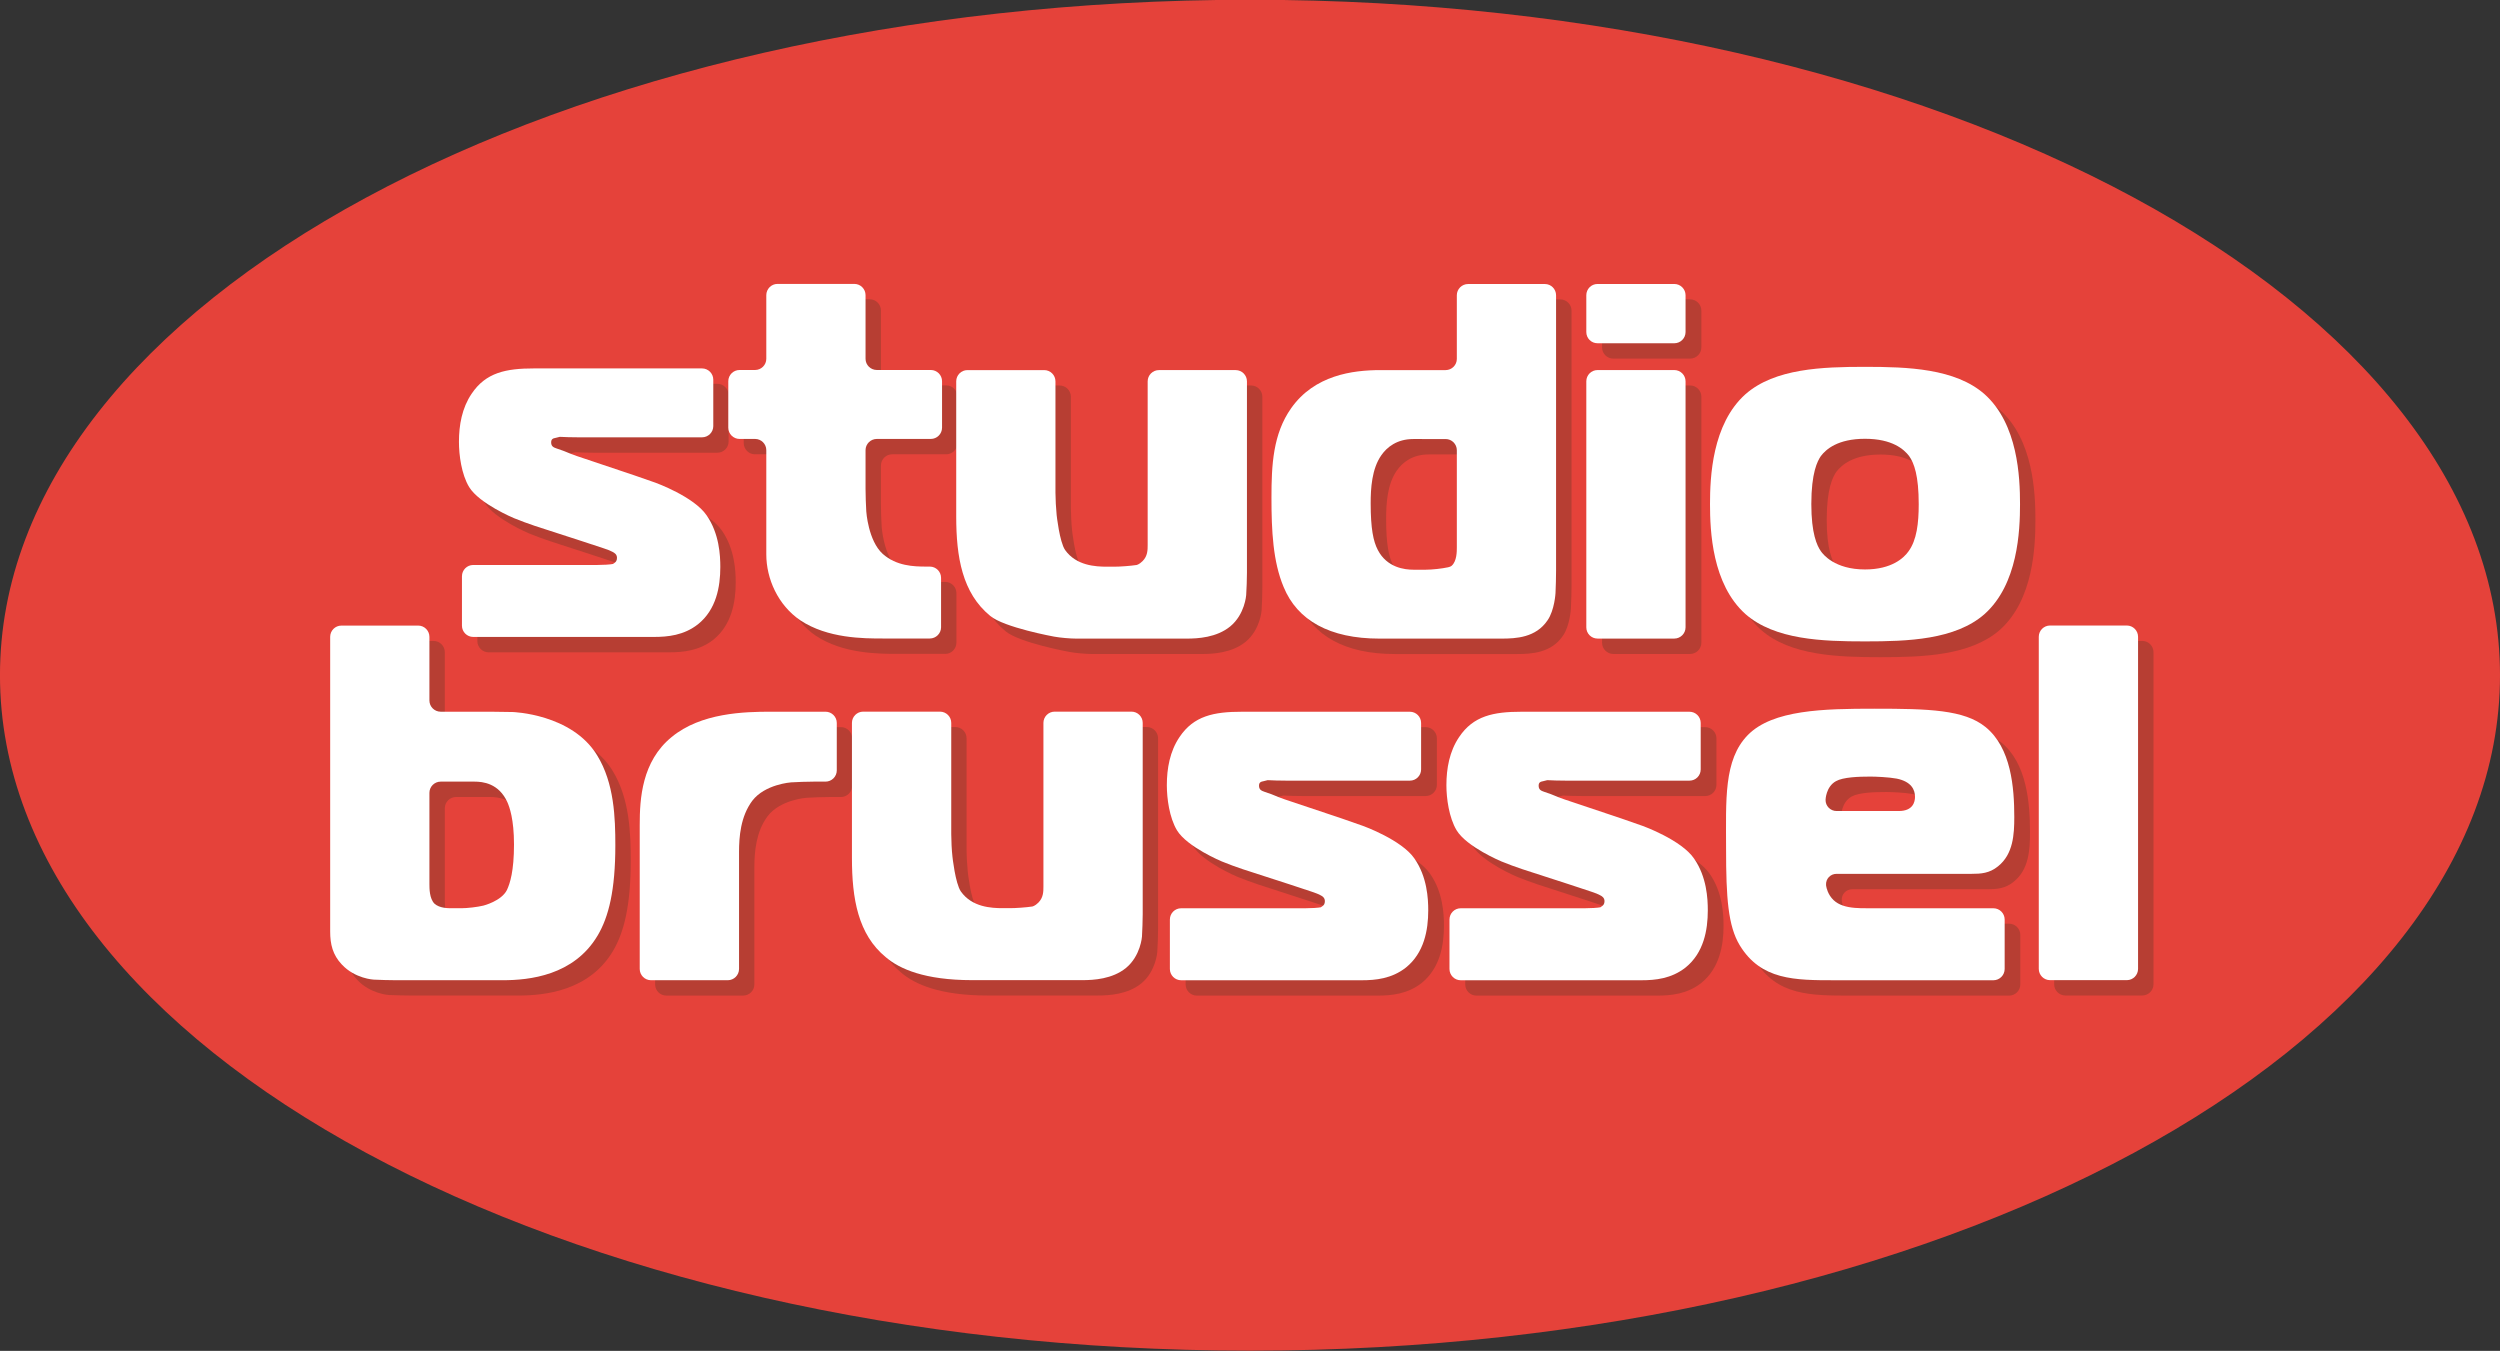 <?xml version="1.0" encoding="UTF-8"?>
<!-- Created with Inkscape (http://www.inkscape.org/) -->
<svg id="svg2" width="800" height="432.28" version="1.0" xmlns="http://www.w3.org/2000/svg" xmlns:cc="http://creativecommons.org/ns#" xmlns:dc="http://purl.org/dc/elements/1.1/" xmlns:rdf="http://www.w3.org/1999/02/22-rdf-syntax-ns#">
 <rect width="100%" height="100%" fill="#333333" stroke="none"/>
 <g id="g4639" transform="matrix(11.198 0 0 -11.198 -2118.2 4060.8)" clip-path="url(#id627)">
  <path id="path4641" d="m260.6 343.34c0-10.659-15.994-19.301-35.72-19.301-19.728 0-35.722 8.642-35.722 19.301 0 10.661 15.994 19.303 35.722 19.303 19.726 0 35.72-8.642 35.72-19.303" fill="#e5423a"/>
  <path id="path4643" d="m202.8 345.73c0 0.177 0.145 0.321 0.32 0.321h3.542c0.177 0 0.38 0.013 0.452 0.028l0.043 0.029c0.044 0.03 0.072 0.073 0.072 0.146 0 0.101-0.072 0.144-0.13 0.173-0.101 0.057-0.26 0.101-0.869 0.304l-1.344 0.437c-0.169 0.054-0.439 0.154-0.602 0.222 0 0-0.992 0.412-1.282 0.89-0.217 0.362-0.288 0.912-0.288 1.288 0 0.478 0.086 0.97 0.362 1.375 0.405 0.609 0.983 0.725 1.78 0.725h4.803c0.177 0 0.321-0.145 0.321-0.321v-1.328c0-0.176-0.144-0.32-0.321-0.32h-3.528c-0.176 0-0.418 6e-3 -0.537 0.014l-0.116-0.029c-0.073-0.014-0.13-0.029-0.13-0.13 0-0.116 0.071-0.145 0.159-0.174 0.348-0.115 0.246-0.101 0.578-0.217l1.637-0.55c0.167-0.055 0.44-0.151 0.605-0.21 0 0 1.103-0.398 1.465-0.934 0.361-0.52 0.391-1.143 0.391-1.476 0-0.565-0.117-1.215-0.638-1.637-0.405-0.317-0.869-0.361-1.26-0.361h-5.165c-0.175 0-0.32 0.145-0.32 0.321v1.414" fill="#b73e33"/>
  <path id="path4645" d="m214.84 343.95c-0.564 0-1.591 0-2.373 0.522-0.637 0.434-0.97 1.187-0.97 1.882v2.98c0 0.176-0.144 0.32-0.321 0.32h-0.444c-0.177 0-0.32 0.145-0.32 0.32v1.328c0 0.177 0.143 0.321 0.32 0.321h0.444c0.177 0 0.321 0.144 0.321 0.32v1.82c0 0.177 0.144 0.321 0.32 0.321h2.196c0.176 0 0.32-0.144 0.32-0.321v-1.82c0-0.176 0.145-0.32 0.321-0.32h1.545c0.176 0 0.32-0.144 0.32-0.321v-1.328c0-0.175-0.144-0.32-0.32-0.32h-1.545c-0.176 0-0.321-0.144-0.321-0.32v-1.11c0-0.177 9e-3 -0.466 0.021-0.641 0 0 0.053-0.839 0.472-1.215 0.391-0.347 0.883-0.361 1.245-0.361h0.099c0.177 0 0.32-0.145 0.32-0.321v-1.414c0-0.176-0.143-0.322-0.32-0.322h-1.33" fill="#b73e33"/>
  <path id="path4647" d="m219.44 351.62c0.176 0 0.321-0.144 0.321-0.321v-3.18c0-0.177 0.015-0.464 0.034-0.639 0 0 0.082-0.767 0.24-0.999 0.319-0.449 0.869-0.477 1.202-0.477h0.2c0.177 0 0.464 0.02 0.638 0.046 0 0 0.074 0.011 0.175 0.113 0.146 0.145 0.146 0.318 0.146 0.463v4.673c0 0.177 0.143 0.321 0.32 0.321h2.196c0.176 0 0.32-0.144 0.32-0.321v-5.467c0-0.177-9e-3 -0.465-0.021-0.64 0 0-0.037-0.549-0.456-0.896-0.392-0.319-0.927-0.349-1.245-0.349h-3.154c-0.176 0-0.463 0.027-0.636 0.059 0 0-1.436 0.26-1.828 0.593-0.795 0.652-0.969 1.68-0.969 2.837v3.863c0 0.177 0.144 0.321 0.32 0.321h2.197" fill="#b73e33"/>
  <path id="path4649" d="m230.91 349.65c0.177 0 0.321-0.144 0.321-0.32v-2.777c0-0.117 0-0.391-0.145-0.522-0.028-0.028-0.106-0.046-0.106-0.046-0.173-0.038-0.458-0.069-0.633-0.069h-0.362c-0.246 0-0.752 0.058-1.012 0.564-0.131 0.246-0.203 0.609-0.203 1.332 0 0.419 0.029 0.984 0.304 1.375 0.159 0.232 0.448 0.463 0.911 0.463zm0.641 4.43c-0.177 0-0.32-0.144-0.32-0.321v-1.82c0-0.176-0.144-0.32-0.321-0.32h-1.865c-0.796 0-1.882-0.145-2.548-1.086-0.521-0.738-0.565-1.621-0.565-2.562s0.044-1.824 0.348-2.548c0.39-0.955 1.318-1.477 2.738-1.477h3.486c0.42 0 0.985 0.03 1.318 0.522 0.202 0.289 0.228 0.78 0.228 0.78 9e-3 0.177 0.018 0.465 0.018 0.641v7.87c0 0.177-0.144 0.321-0.32 0.321h-2.197" fill="#b73e33"/>
  <path id="path4651" d="m234.94 351.3c0 0.177 0.144 0.321 0.321 0.321h2.196c0.175 0 0.321-0.144 0.321-0.321v-7.03c0-0.176-0.146-0.322-0.321-0.322h-2.196c-0.177 0-0.321 0.146-0.321 0.322zm0.321 1.088c-0.177 0-0.321 0.144-0.321 0.32v1.053c0 0.177 0.144 0.321 0.321 0.321h2.196c0.175 0 0.321-0.144 0.321-0.321v-1.053c0-0.176-0.146-0.32-0.321-0.32h-2.196" fill="#b73e33"/>
  <path id="path4653" d="m241.36 347.78c0 0.898 0.175 1.231 0.276 1.375 0.144 0.188 0.477 0.492 1.259 0.492 0.78 0 1.114-0.304 1.258-0.492 0.145-0.203 0.275-0.565 0.275-1.375 0-0.551-0.057-1.028-0.288-1.347-0.131-0.187-0.479-0.52-1.245-0.52-0.869 0-1.202 0.434-1.259 0.52-0.117 0.16-0.276 0.508-0.276 1.347zm1.535 3.923c-1.217 0-2.578-0.044-3.416-0.782-0.956-0.854-1.014-2.374-1.014-3.141s0.058-2.287 1.014-3.141c0.838-0.739 2.199-0.783 3.416-0.783 1.215 0 2.576 0.044 3.416 0.783 0.955 0.854 1.013 2.374 1.013 3.141s-0.058 2.287-1.013 3.141c-0.84 0.738-2.201 0.782-3.416 0.782" fill="#b73e33"/>
  <path id="path4655" d="m201.87 339.54c0 0.177 0.145 0.321 0.322 0.321h0.967c0.232 0 0.695-0.043 0.941-0.593 0.058-0.131 0.188-0.479 0.188-1.201 0-0.768-0.116-1.116-0.202-1.303-0.16-0.319-0.674-0.446-0.674-0.446-0.171-0.042-0.455-0.076-0.632-0.076h-0.258c-0.13 0-0.362 0-0.507 0.131-0.145 0.144-0.145 0.433-0.145 0.565zm-2.516 4.78c-0.176 0-0.32-0.144-0.32-0.321v-8.423c0-0.362 0.071-0.666 0.333-0.94 0.376-0.406 0.91-0.434 0.91-0.434 0.176-7e-3 0.464-0.015 0.64-0.015h3.053c0.752 0 2.026 0.13 2.706 1.273 0.318 0.536 0.507 1.304 0.507 2.577 0 0.782-0.029 1.781-0.521 2.578-0.723 1.185-2.415 1.235-2.415 1.235-0.177 5e-3 -0.465 9e-3 -0.641 9e-3h-1.414c-0.177 0-0.322 0.144-0.322 0.32v1.82c0 0.177-0.143 0.321-0.32 0.321h-2.196" fill="#b73e33"/>
  <path id="path4657" d="m207.88 338.63c0 0.738 0.057 1.809 0.911 2.504 0.84 0.695 2.085 0.724 2.836 0.724h1.562c0.176 0 0.321-0.144 0.321-0.321v-1.357c0-0.176-0.145-0.32-0.321-0.32h-0.343c-0.177 0-0.464-0.01-0.64-0.022 0 0-0.751-0.05-1.113-0.528-0.333-0.448-0.377-1.028-0.377-1.462v-3.343c0-0.175-0.144-0.319-0.319-0.319h-2.198c-0.177 0-0.319 0.144-0.319 0.319v4.125" fill="#b73e33"/>
  <path id="path4659" d="m216.46 341.86c0.176 0 0.32-0.144 0.32-0.321v-3.18c0-0.177 0.017-0.465 0.035-0.64 0 0 0.082-0.767 0.241-0.998 0.318-0.449 0.868-0.478 1.202-0.478h0.199c0.177 0 0.464 0.021 0.638 0.047 0 0 0.074 0.012 0.176 0.112 0.144 0.145 0.144 0.319 0.144 0.464v4.673c0 0.177 0.144 0.321 0.32 0.321h2.197c0.176 0 0.32-0.144 0.32-0.321v-5.467c0-0.177-9e-3 -0.465-0.022-0.641 0 0-0.036-0.549-0.455-0.896-0.392-0.318-0.927-0.347-1.245-0.347h-3.154c-1.351 0-2.073 0.318-2.463 0.652-0.796 0.651-0.97 1.678-0.97 2.837v3.862c0 0.177 0.145 0.321 0.321 0.321h2.196" fill="#b73e33"/>
  <path id="path4661" d="m223.04 335.92c0 0.176 0.144 0.32 0.32 0.32h3.543c0.176 0 0.378 0.013 0.45 0.029l0.043 0.03c0.044 0.028 0.073 0.072 0.073 0.144 0 0.101-0.073 0.144-0.131 0.173-0.1 0.058-0.26 0.102-0.868 0.304l-1.345 0.437c-0.168 0.055-0.438 0.155-0.601 0.221 0 0-0.992 0.413-1.282 0.892-0.217 0.361-0.289 0.911-0.289 1.288 0 0.477 0.087 0.969 0.363 1.375 0.404 0.608 0.983 0.724 1.779 0.724h4.804c0.178 0 0.321-0.144 0.321-0.321v-1.328c0-0.176-0.143-0.32-0.321-0.32h-3.527c-0.176 0-0.419 6e-3 -0.539 0.014l-0.116-0.029c-0.072-0.014-0.129-0.029-0.129-0.13 0-0.116 0.073-0.144 0.157-0.173 0.349-0.116 0.247-0.102 0.58-0.218l1.637-0.549c0.166-0.057 0.44-0.151 0.605-0.211 0 0 1.102-0.398 1.464-0.933 0.363-0.521 0.391-1.144 0.391-1.478 0-0.564-0.116-1.214-0.637-1.635-0.405-0.318-0.869-0.361-1.26-0.361h-5.165c-0.176 0-0.32 0.144-0.32 0.319v1.416" fill="#b73e33"/>
  <path id="path4663" d="m231.03 335.92c0 0.176 0.144 0.32 0.32 0.32h3.543c0.177 0 0.379 0.013 0.451 0.029l0.043 0.03c0.043 0.028 0.072 0.072 0.072 0.144 0 0.101-0.072 0.144-0.13 0.173-0.102 0.058-0.26 0.102-0.868 0.304l-1.345 0.437c-0.168 0.055-0.44 0.155-0.601 0.221 0 0-0.992 0.413-1.281 0.892-0.219 0.361-0.291 0.911-0.291 1.288 0 0.477 0.087 0.969 0.362 1.375 0.405 0.608 0.984 0.724 1.78 0.724h4.804c0.176 0 0.32-0.144 0.32-0.321v-1.328c0-0.176-0.144-0.32-0.32-0.32h-3.528c-0.175 0-0.416 6e-3 -0.537 0.014l-0.116-0.029c-0.072-0.014-0.131-0.029-0.131-0.13 0-0.116 0.074-0.144 0.16-0.173 0.346-0.116 0.246-0.102 0.579-0.218l1.636-0.549c0.166-0.057 0.44-0.151 0.605-0.211 0 0 1.103-0.398 1.464-0.933 0.361-0.521 0.391-1.144 0.391-1.478 0-0.564-0.116-1.214-0.637-1.635-0.404-0.318-0.868-0.361-1.26-0.361h-5.165c-0.176 0-0.32 0.144-0.32 0.319v1.416" fill="#b73e33"/>
  <path id="path4665" d="m242.09 339.02c-0.177 0-0.318 0.144-0.315 0.32 0 0 9e-3 0.374 0.296 0.533 0.205 0.116 0.654 0.13 0.987 0.13 0.143 0 0.52-0.014 0.751-0.056 0.421-0.088 0.523-0.32 0.523-0.522 0-0.145-0.059-0.405-0.464-0.405zm4.482-4.835c0.177 0 0.32 0.144 0.32 0.319v1.416c0 0.176-0.143 0.32-0.32 0.32h-3.4c-0.506 0-1.026-0.029-1.273 0.362-0.101 0.16-0.109 0.302-0.109 0.302-0.012 0.176 0.123 0.321 0.3 0.321h3.861c0.262 0 0.508 0.014 0.754 0.216 0.434 0.348 0.464 0.913 0.464 1.405 0 0.839-0.088 1.983-0.826 2.577-0.608 0.491-1.621 0.52-3.171 0.52-1.447 0-2.908-0.029-3.618-0.752-0.695-0.709-0.622-1.852-0.622-3.257 0-1.39 0.057-2.201 0.391-2.75 0.608-0.999 1.577-0.999 2.72-0.999h4.529" fill="#b73e33"/>
  <path id="path4667" d="m247.86 344c0 0.177 0.145 0.321 0.322 0.321h2.196c0.175 0 0.32-0.144 0.32-0.321v-9.493c0-0.175-0.145-0.319-0.32-0.319h-2.196c-0.177 0-0.322 0.144-0.322 0.319v9.493" fill="#b73e33"/>
  <path id="path4669" d="m202.36 346.17c0 0.177 0.145 0.321 0.321 0.321h3.542c0.177 0 0.38 0.013 0.452 0.029l0.043 0.029c0.043 0.029 0.072 0.072 0.072 0.145 0 0.101-0.072 0.144-0.13 0.173-0.101 0.058-0.26 0.102-0.869 0.304l-1.345 0.436c-0.167 0.055-0.437 0.155-0.602 0.223 0 0-0.99 0.413-1.28 0.89-0.218 0.362-0.29 0.912-0.29 1.288 0 0.478 0.086 0.97 0.362 1.376 0.405 0.607 0.984 0.724 1.781 0.724h4.803c0.177 0 0.322-0.145 0.322-0.321v-1.328c0-0.176-0.145-0.32-0.322-0.32h-3.528c-0.176 0-0.418 6e-3 -0.537 0.014l-0.116-0.029c-0.072-0.014-0.13-0.029-0.13-0.131 0-0.115 0.072-0.144 0.158-0.173 0.348-0.116 0.247-0.101 0.579-0.217l1.636-0.549c0.168-0.056 0.44-0.152 0.606-0.211 0 0 1.102-0.398 1.464-0.934 0.362-0.521 0.391-1.143 0.391-1.476 0-0.564-0.115-1.216-0.637-1.635-0.404-0.319-0.868-0.363-1.259-0.363h-5.166c-0.176 0-0.321 0.145-0.321 0.321v1.414" fill="#fff"/>
  <path id="path4671" d="m214.4 344.39c-0.564 0-1.591 0-2.373 0.521-0.637 0.434-0.97 1.186-0.97 1.882v2.98c0 0.176-0.144 0.32-0.321 0.32h-0.444c-0.177 0-0.321 0.145-0.321 0.321v1.328c0 0.176 0.144 0.321 0.321 0.321h0.444c0.177 0 0.321 0.144 0.321 0.319v1.82c0 0.176 0.144 0.321 0.319 0.321h2.197c0.177 0 0.32-0.145 0.32-0.321v-1.82c0-0.175 0.145-0.319 0.323-0.319h1.543c0.176 0 0.32-0.145 0.32-0.321v-1.328c0-0.176-0.144-0.321-0.32-0.321h-1.543c-0.178 0-0.323-0.144-0.323-0.32v-1.11c0-0.177 0.01-0.466 0.021-0.641 0 0 0.053-0.838 0.471-1.215 0.391-0.346 0.884-0.362 1.246-0.362h0.099c0.176 0 0.321-0.144 0.321-0.32v-1.415c0-0.175-0.145-0.32-0.321-0.32h-1.33" fill="#fff"/>
  <path id="path4673" d="m219 352.06c0.176 0 0.32-0.145 0.32-0.321v-3.181c0-0.176 0.016-0.464 0.034-0.639 0 0 0.082-0.767 0.241-0.999 0.318-0.449 0.869-0.478 1.201-0.478h0.201c0.176 0 0.464 0.022 0.638 0.048 0 0 0.073 0.01 0.175 0.112 0.145 0.144 0.145 0.318 0.145 0.463v4.674c0 0.176 0.144 0.321 0.321 0.321h2.195c0.176 0 0.321-0.145 0.321-0.321v-5.468c0-0.177-0.01-0.464-0.022-0.641 0 0-0.036-0.549-0.456-0.895-0.391-0.319-0.926-0.348-1.244-0.348h-3.154c-0.177 0-0.463 0.025-0.636 0.057 0 0-1.436 0.261-1.827 0.594-0.796 0.652-0.969 1.68-0.969 2.837v3.864c0 0.176 0.143 0.321 0.319 0.321h2.197" fill="#fff"/>
  <path id="path4675" d="m230.47 350.09c0.176 0 0.32-0.144 0.32-0.32v-2.777c0-0.117 0-0.391-0.145-0.522-0.028-0.029-0.106-0.046-0.106-0.046-0.173-0.038-0.457-0.069-0.633-0.069h-0.36c-0.246 0-0.752 0.058-1.014 0.564-0.129 0.246-0.204 0.609-0.204 1.333 0 0.419 0.03 0.984 0.305 1.374 0.161 0.232 0.448 0.463 0.913 0.463zm0.642 4.43c-0.178 0-0.322-0.145-0.322-0.321v-1.82c0-0.175-0.144-0.319-0.32-0.319h-1.865c-0.797 0-1.883-0.146-2.548-1.087-0.521-0.738-0.564-1.621-0.564-2.562s0.043-1.824 0.347-2.548c0.391-0.955 1.317-1.476 2.738-1.476h3.485c0.422 0 0.986 0.029 1.318 0.521 0.203 0.29 0.229 0.781 0.229 0.781 9e-3 0.175 0.016 0.464 0.016 0.639v7.871c0 0.176-0.143 0.321-0.318 0.321h-2.196" fill="#fff"/>
  <path id="path4677" d="m234.49 351.74c0 0.176 0.142 0.321 0.32 0.321h2.196c0.175 0 0.32-0.145 0.32-0.321v-7.032c0-0.175-0.145-0.32-0.32-0.32h-2.196c-0.178 0-0.32 0.145-0.32 0.32zm0.32 1.087c-0.178 0-0.32 0.143-0.32 0.32v1.053c0 0.176 0.142 0.321 0.32 0.321h2.196c0.175 0 0.32-0.145 0.32-0.321v-1.053c0-0.177-0.145-0.32-0.32-0.32h-2.196" fill="#fff"/>
  <path id="path4679" d="m240.92 348.23c0 0.897 0.174 1.231 0.274 1.375 0.145 0.189 0.478 0.492 1.26 0.492 0.783 0 1.114-0.303 1.26-0.492 0.145-0.203 0.275-0.565 0.275-1.375 0-0.55-0.057-1.028-0.29-1.347-0.131-0.187-0.477-0.52-1.245-0.52-0.868 0-1.201 0.434-1.26 0.52-0.114 0.161-0.274 0.508-0.274 1.347zm1.534 3.923c-1.215 0-2.576-0.044-3.416-0.782-0.955-0.854-1.013-2.374-1.013-3.141 0-0.766 0.058-2.287 1.013-3.142 0.84-0.737 2.201-0.781 3.416-0.781 1.217 0 2.578 0.044 3.417 0.781 0.955 0.855 1.013 2.376 1.013 3.142 0 0.767-0.058 2.287-1.013 3.141-0.839 0.738-2.2 0.782-3.417 0.782" fill="#fff"/>
  <path id="path4681" d="m201.43 339.98c0 0.176 0.145 0.32 0.321 0.32h0.967c0.233 0 0.696-0.043 0.942-0.593 0.057-0.131 0.187-0.478 0.187-1.202 0-0.767-0.115-1.115-0.202-1.302-0.159-0.318-0.673-0.446-0.673-0.446-0.171-0.041-0.455-0.075-0.632-0.075h-0.259c-0.129 0-0.36 0-0.506 0.13-0.145 0.145-0.145 0.434-0.145 0.564zm-2.516 4.779c-0.177 0-0.32-0.145-0.32-0.321v-8.422c0-0.363 0.072-0.666 0.332-0.941 0.377-0.406 0.91-0.433 0.91-0.433 0.176-9e-3 0.465-0.017 0.64-0.017h3.053c0.753 0 2.027 0.131 2.707 1.275 0.319 0.535 0.507 1.303 0.507 2.576 0 0.782-0.029 1.781-0.521 2.577-0.724 1.187-2.415 1.236-2.415 1.236-0.177 5e-3 -0.464 9e-3 -0.641 9e-3h-1.415c-0.176 0-0.321 0.144-0.321 0.32v1.82c0 0.176-0.144 0.321-0.319 0.321h-2.197" fill="#fff"/>
  <path id="path4683" d="m207.44 339.07c0 0.738 0.059 1.809 0.912 2.504 0.84 0.695 2.085 0.724 2.837 0.724h1.56c0.177 0 0.322-0.144 0.322-0.32v-1.358c0-0.176-0.145-0.32-0.322-0.32h-0.341c-0.177 0-0.465-0.01-0.642-0.021 0 0-0.75-0.051-1.112-0.529-0.333-0.449-0.376-1.028-0.376-1.462v-3.341c0-0.177-0.145-0.322-0.321-0.322h-2.196c-0.177 0-0.321 0.145-0.321 0.322v4.123" fill="#fff"/>
  <path id="path4685" d="m216.02 342.3c0.177 0 0.322-0.144 0.322-0.32v-3.181c0-0.176 0.014-0.465 0.034-0.64 0 0 0.081-0.767 0.241-0.998 0.318-0.449 0.868-0.477 1.201-0.477h0.201c0.176 0 0.462 0.021 0.637 0.047 0 0 0.075 0.011 0.175 0.111 0.145 0.145 0.145 0.319 0.145 0.463v4.675c0 0.176 0.145 0.32 0.321 0.32h2.195c0.177 0 0.321-0.144 0.321-0.32v-5.469c0-0.176-0.011-0.464-0.021-0.64 0 0-0.037-0.549-0.457-0.896-0.39-0.318-0.926-0.348-1.244-0.348h-3.155c-1.351 0-2.072 0.32-2.461 0.653-0.798 0.651-0.971 1.679-0.971 2.836v3.864c0 0.176 0.145 0.32 0.321 0.32h2.195" fill="#fff"/>
  <path id="path4687" d="m222.59 336.36c0 0.177 0.144 0.321 0.321 0.321h3.542c0.176 0 0.378 0.013 0.45 0.028l0.043 0.03c0.046 0.028 0.073 0.072 0.073 0.145 0 0.1-0.073 0.144-0.13 0.172-0.102 0.058-0.26 0.102-0.869 0.305l-1.346 0.436c-0.168 0.055-0.437 0.154-0.6 0.222 0 0-0.992 0.413-1.282 0.891-0.217 0.362-0.289 0.911-0.289 1.288 0 0.477 0.087 0.969 0.362 1.375 0.405 0.607 0.984 0.724 1.78 0.724h4.804c0.176 0 0.32-0.144 0.32-0.32v-1.328c0-0.178-0.144-0.321-0.32-0.321h-3.527c-0.177 0-0.419 6e-3 -0.538 0.014l-0.116-0.029c-0.073-0.014-0.131-0.03-0.131-0.129 0-0.116 0.073-0.145 0.158-0.175 0.349-0.115 0.247-0.101 0.58-0.217l1.636-0.548c0.167-0.057 0.44-0.152 0.606-0.212 0 0 1.101-0.398 1.464-0.933 0.362-0.522 0.392-1.143 0.392-1.477 0-0.565-0.117-1.216-0.638-1.635-0.405-0.319-0.869-0.363-1.259-0.363h-5.165c-0.177 0-0.321 0.145-0.321 0.322v1.414" fill="#fff"/>
  <path id="path4689" d="m230.58 336.36c0 0.177 0.144 0.321 0.32 0.321h3.542c0.177 0 0.38 0.013 0.451 0.028l0.042 0.03c0.045 0.028 0.075 0.072 0.075 0.145 0 0.1-0.075 0.144-0.131 0.172-0.101 0.058-0.26 0.102-0.869 0.305l-1.345 0.436c-0.168 0.055-0.438 0.154-0.6 0.222 0 0-0.993 0.413-1.282 0.891-0.217 0.362-0.291 0.911-0.291 1.288 0 0.477 0.088 0.969 0.363 1.375 0.405 0.607 0.983 0.724 1.781 0.724h4.803c0.177 0 0.32-0.144 0.32-0.32v-1.328c0-0.178-0.143-0.321-0.32-0.321h-3.528c-0.175 0-0.417 6e-3 -0.537 0.014l-0.116-0.029c-0.073-0.014-0.13-0.03-0.13-0.129 0-0.116 0.071-0.145 0.158-0.175 0.348-0.115 0.246-0.101 0.58-0.217l1.635-0.548c0.168-0.057 0.44-0.152 0.607-0.212 0 0 1.101-0.398 1.463-0.933 0.362-0.522 0.391-1.143 0.391-1.477 0-0.565-0.116-1.216-0.637-1.635-0.405-0.319-0.868-0.363-1.26-0.363h-5.165c-0.176 0-0.32 0.145-0.32 0.322v1.414" fill="#fff"/>
  <path id="path4691" d="m241.64 339.46c-0.175 0-0.317 0.145-0.313 0.32 0 0 8e-3 0.374 0.297 0.533 0.202 0.116 0.653 0.131 0.985 0.131 0.145 0 0.521-0.015 0.752-0.058 0.42-0.087 0.522-0.318 0.522-0.521 0-0.145-0.058-0.405-0.464-0.405zm4.484-4.836c0.176 0 0.321 0.145 0.321 0.322v1.414c0 0.177-0.145 0.321-0.321 0.321h-3.4c-0.507 0-1.027-0.03-1.273 0.361-0.101 0.16-0.11 0.303-0.11 0.303-0.012 0.176 0.124 0.32 0.299 0.32h3.864c0.26 0 0.507 0.014 0.753 0.216 0.434 0.348 0.463 0.913 0.463 1.405 0 0.839-0.087 1.983-0.825 2.577-0.609 0.492-1.621 0.521-3.171 0.521-1.447 0-2.909-0.029-3.619-0.753-0.694-0.709-0.621-1.853-0.621-3.257 0-1.39 0.057-2.2 0.39-2.75 0.608-1 1.577-1 2.723-1h4.527" fill="#fff"/>
  <path id="path4693" d="m247.42 344.44c0 0.176 0.144 0.321 0.321 0.321h2.196c0.176 0 0.32-0.145 0.32-0.321v-9.491c0-0.177-0.144-0.322-0.32-0.322h-2.196c-0.177 0-0.321 0.145-0.321 0.322v9.491" fill="#fff"/>
 </g>
</svg>
